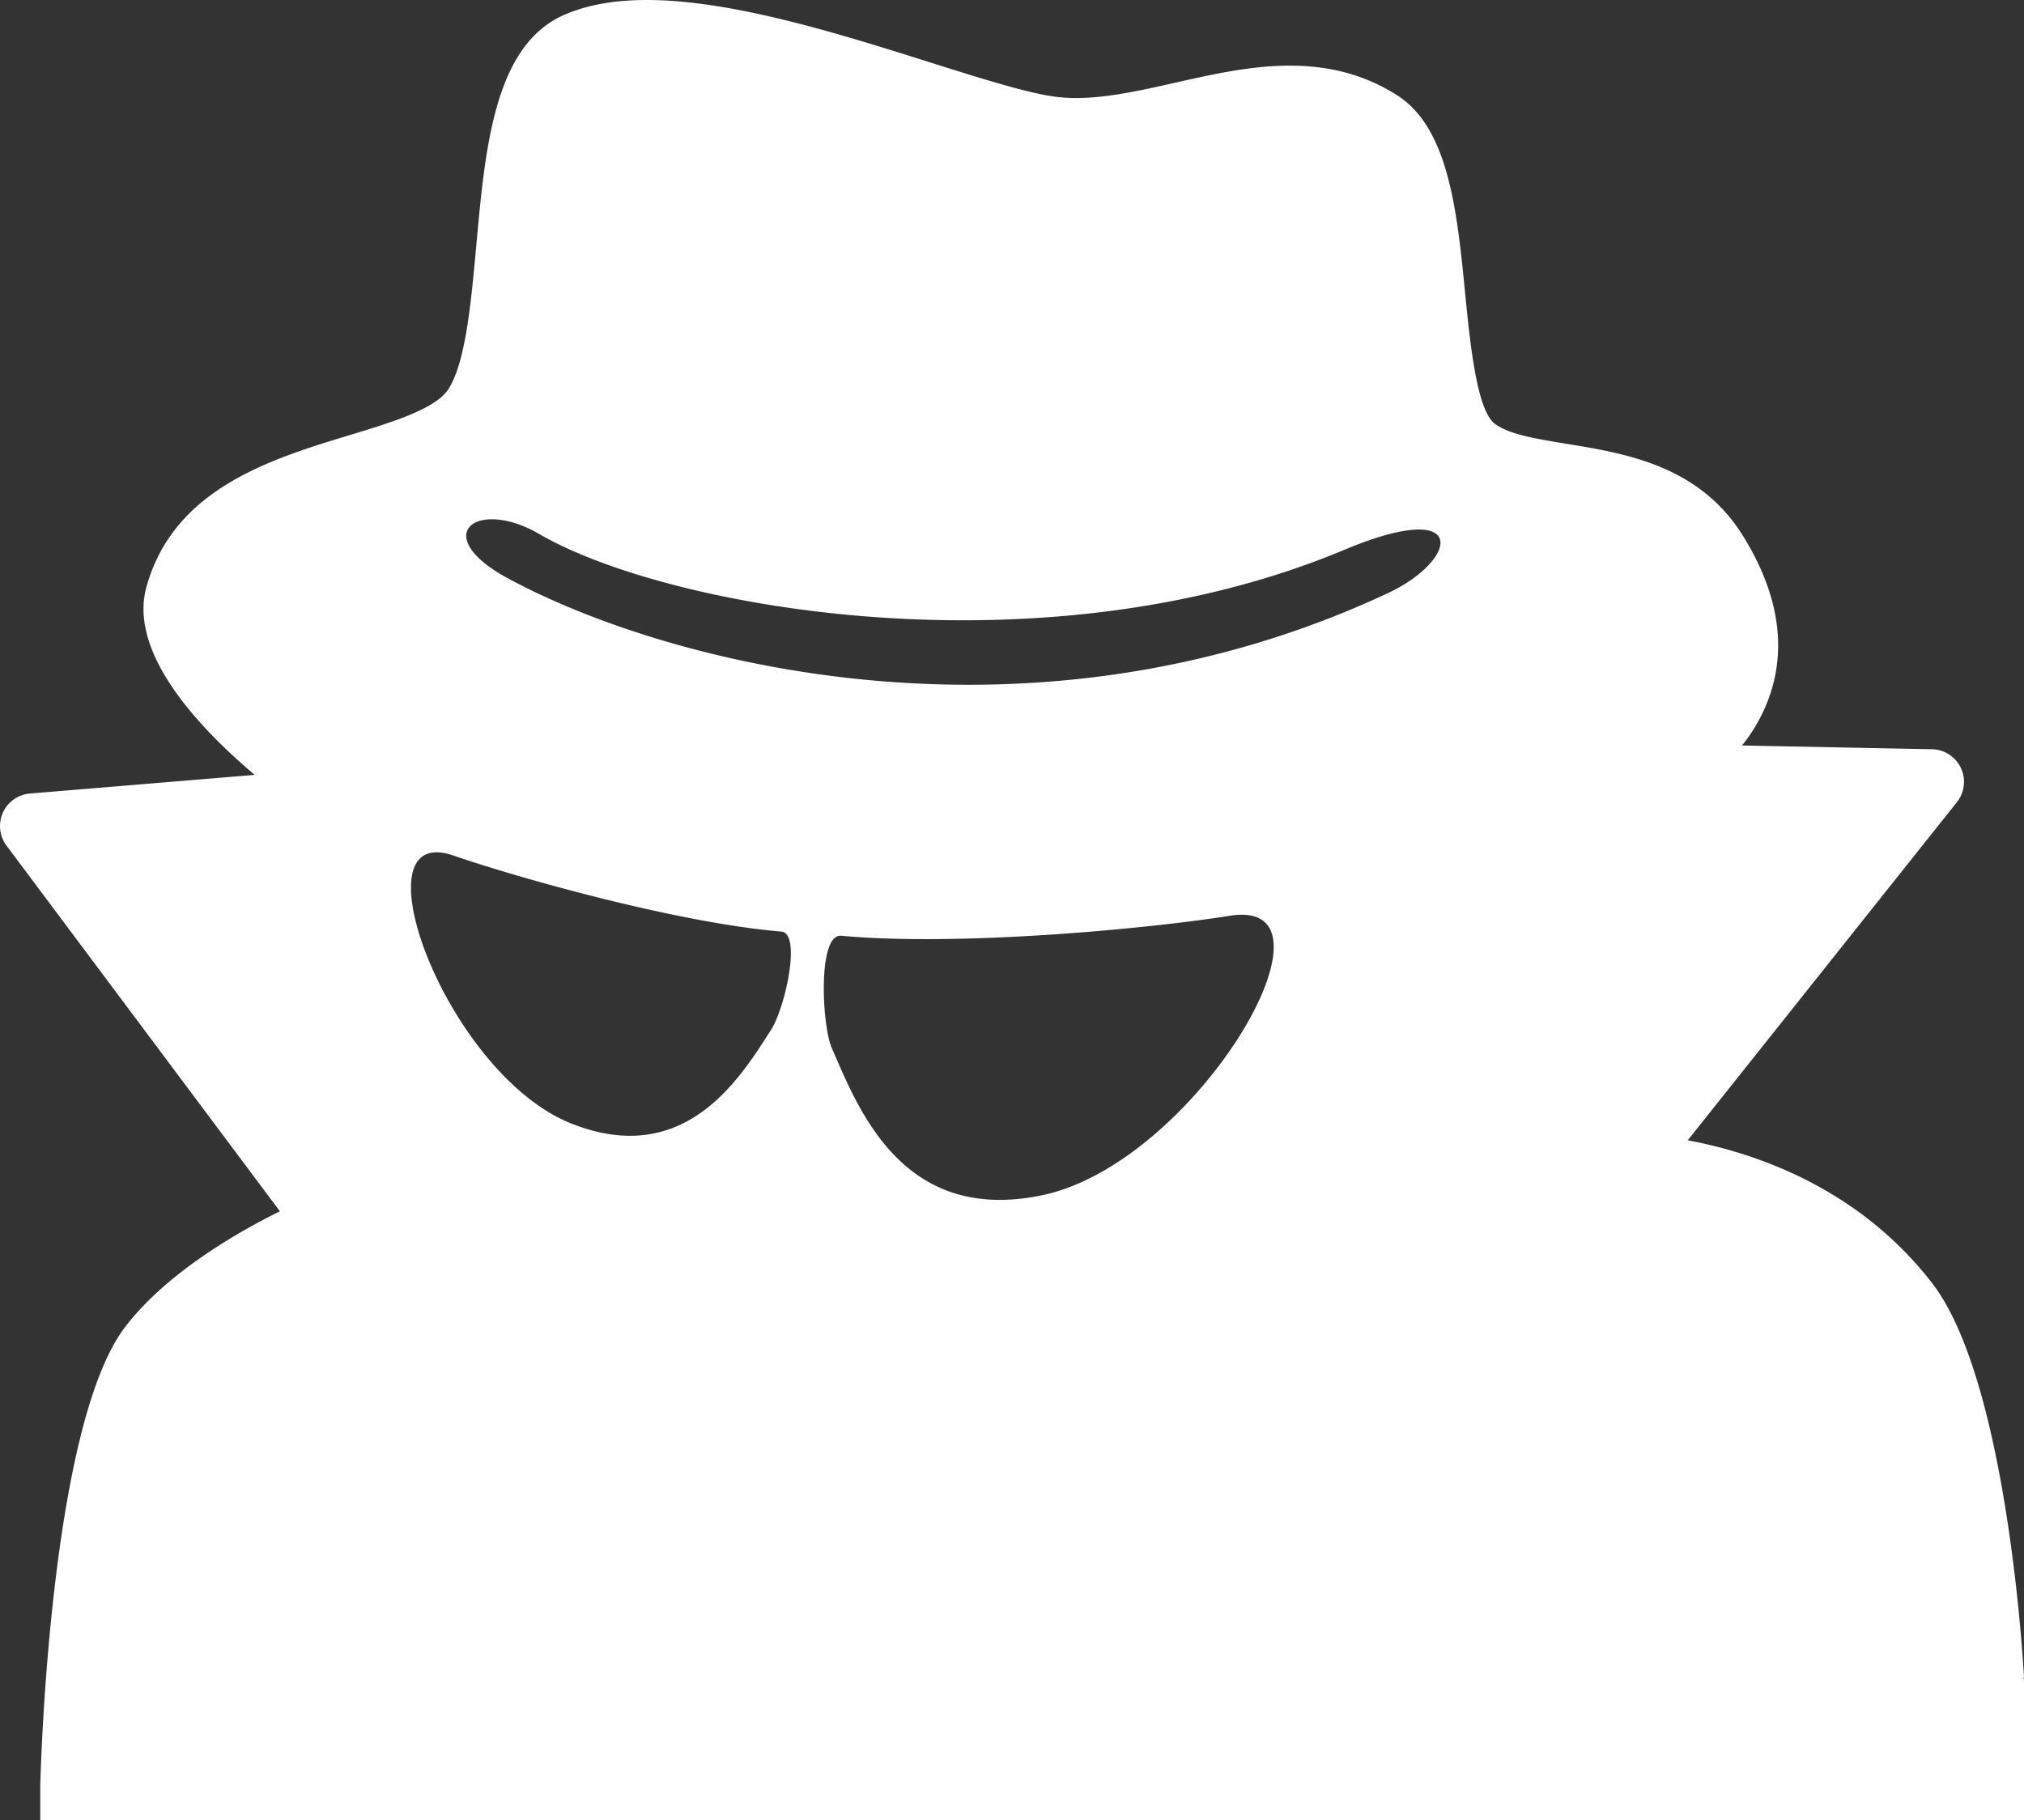 <svg xmlns="http://www.w3.org/2000/svg" width="93" height="83.633" fill="#fff"><rect width="100%" height="100%" fill="#333333" stroke="none"/><path d="M29.74 0c-1.49 0-2.724.217-3.773.664-3.24 1.381-3.667 6.061-4.079 10.586-.243 2.661-.494 5.413-1.29 6.639-.589.905-2.602 1.518-4.55 2.109-3.6 1.095-8.082 2.458-9.322 6.984-.815 2.975 2.297 6.355 4.977 8.622l-10.326.857a1.5 1.5 0 0 0-1.078 2.393L12.86 55.656c-2.004.992-5.232 2.856-7.113 5.32-3.352 4.395-3.853 19.406-3.899 21.104 0 .036.007.07.008.106h-.006v1.445h1.385v.002H93v-6.48h-.02c.001-.042.02-.08.018-.122-.08-1.395-.879-13.76-4.225-18.08-3.417-4.418-8.2-5.993-11.224-6.556l12.369-15.538a1.5 1.5 0 0 0-1.145-2.431l-8.73-.172a7.628 7.628 0 0 0 1.351-2.53c.678-2.225.239-4.617-1.31-7.107-2.011-3.234-5.397-3.785-8.12-4.228-1.37-.224-2.665-.435-3.296-.932-.818-.643-1.125-3.736-1.348-5.996-.366-3.72-.745-7.566-3.121-9.082-1.44-.918-3.053-1.363-4.932-1.363-1.784 0-3.557.399-5.271.785-1.61.362-3.13.703-4.549.703-.288 0-.564-.015-.826-.043-1.29-.142-3.54-.854-5.922-1.606C38.67 1.583 33.658 0 29.739 0Zm-6.922 23.867c.557.043 1.237.25 1.963.672 5.887 3.422 23.12 6.526 36.986.725 5.781-2.42 5.28.458 1.994 1.994-16.355 7.65-33.091 3.282-40.431-.69-2.732-1.478-2.182-2.83-.512-2.7zm-2.742 15.295c.22.002.474.05.762.149 3.009 1.04 10.364 3.105 15.06 3.492.948.079.17 3.527-.476 4.529-1.374 2.13-3.913 6.398-9.192 4.283-5.396-2.163-9.46-12.481-6.154-12.453zm36.932 2.87c4.66-.09-2.28 11.454-9.12 12.886-6.479 1.357-8.482-4.068-9.671-6.768-.447-1.015-.663-5.256.439-5.154 5.46.505 14.204-.335 17.863-.92.175-.028.338-.042.489-.045z"/></svg>